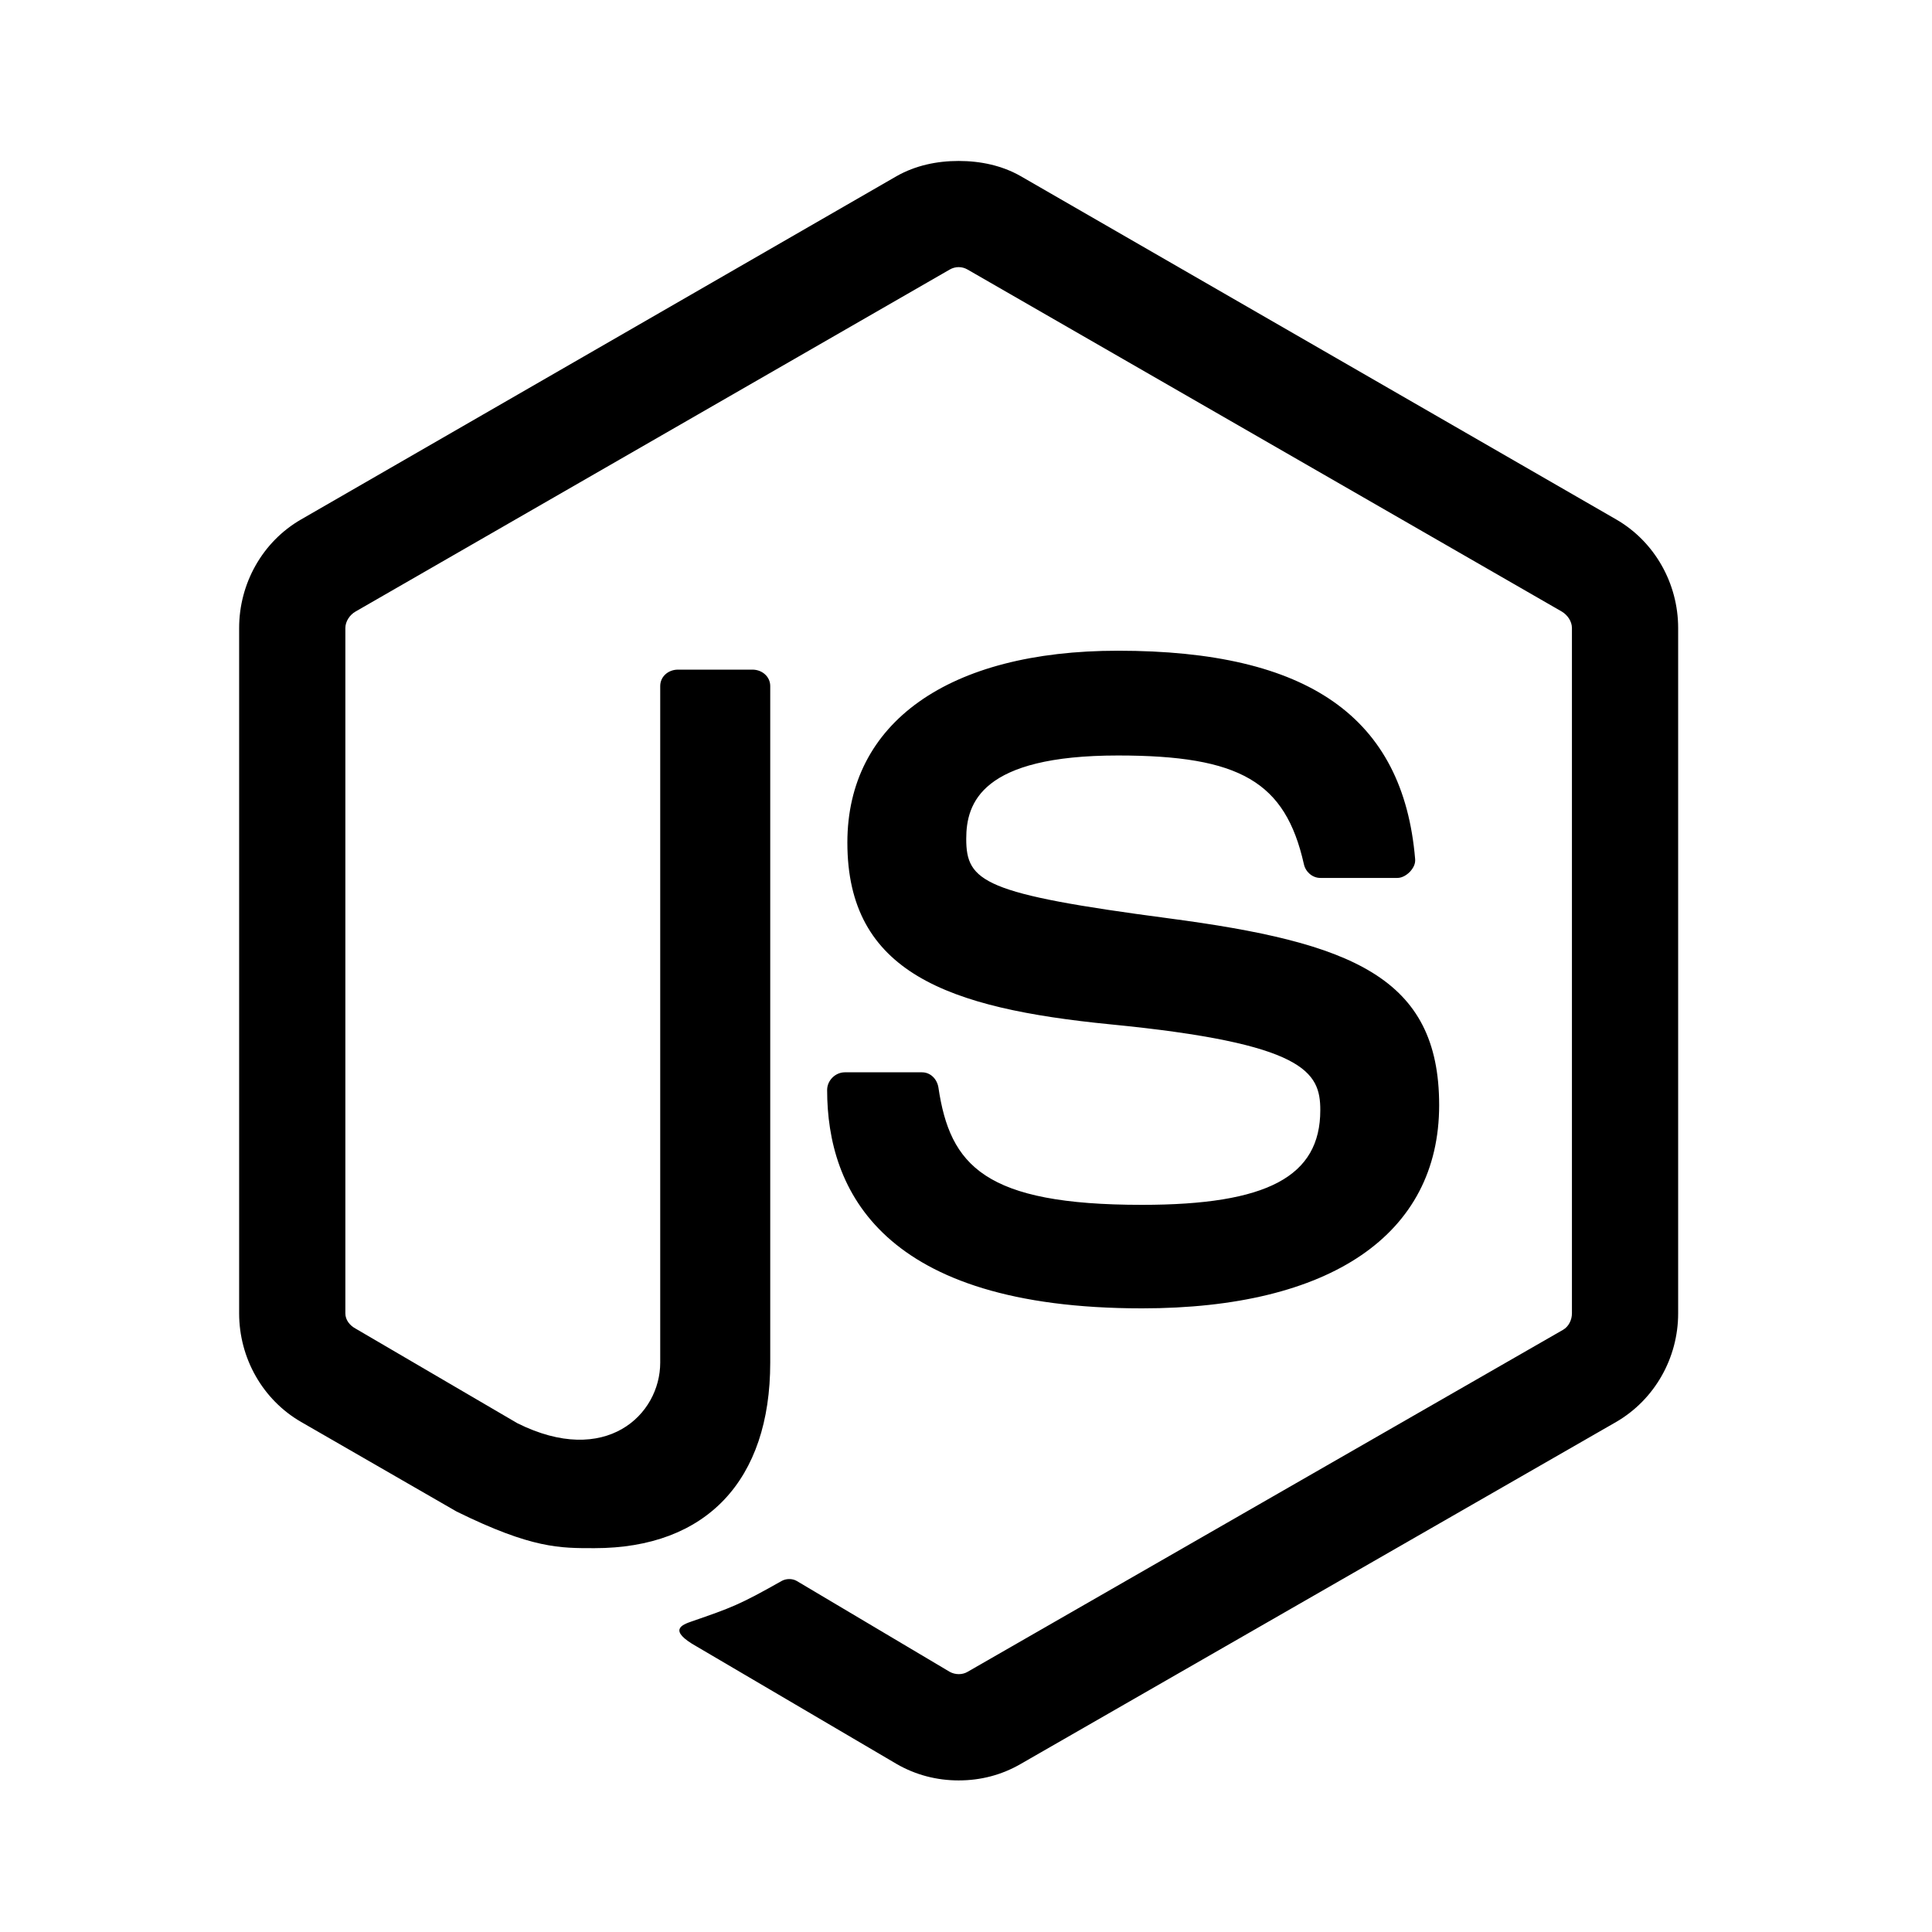 <?xml version="1.0" encoding="UTF-8" standalone="no"?>
<svg width="560px" height="560px" viewBox="0 0 560 560" version="1.1" xmlns="http://www.w3.org/2000/svg" xmlns:xlink="http://www.w3.org/1999/xlink" xmlns:sketch="http://www.bohemiancoding.com/sketch/ns">
    <!-- Generator: bin/sketchtool 1.3 (252) - http://www.bohemiancoding.com/sketch -->
    <title>nodejs</title>
    <desc>Created with bin/sketchtool.</desc>
    <defs></defs>
    <g id="Page-1" stroke="none" stroke-width="1" fill="none" fill-rule="evenodd" sketch:type="MSPage">
        <g id="nodejs" sketch:type="MSArtboardGroup" fill="#000000">
            <g id="Group" sketch:type="MSLayerGroup" transform="translate(65, 40)">
                <g id="path28" transform="translate(0.259, 2.672)" sketch:type="MSShapeGroup">
                    <path d="M212.61,3.983 C206.269,3.983 200.104,5.292 194.65,8.374 L22.017,107.89 C10.845,114.31 4.057,126.446 4.057,139.354 L4.057,338.021 C4.057,350.922 10.845,363.044 22.017,369.485 L67.099,395.462 C89.003,406.238 97.081,406.071 107.05,406.071 C139.481,406.071 157.997,386.429 157.997,352.289 L157.997,156.184 C157.997,153.412 155.593,151.427 152.866,151.427 L131.241,151.427 C128.47,151.427 126.11,153.412 126.11,156.184 L126.11,352.289 C126.11,367.422 110.32,382.639 84.692,369.851 L37.778,342.411 C36.121,341.51 34.845,339.919 34.845,338.021 L34.845,139.354 C34.845,137.468 36.106,135.553 37.778,134.598 L210.044,35.447 C211.657,34.523 213.577,34.523 215.175,35.447 L387.442,134.598 C389.084,135.582 390.374,137.411 390.374,139.354 L390.374,338.021 C390.374,339.919 389.42,341.862 387.808,342.777 L215.175,441.928 C213.694,442.806 211.656,442.806 210.044,441.928 L165.694,415.585 C164.375,414.812 162.572,414.871 161.296,415.585 C149.054,422.513 146.752,423.318 135.273,427.293 C132.443,428.276 128.148,429.807 136.739,434.61 L194.65,468.635 C200.162,471.82 206.305,473.391 212.609,473.391 C219.002,473.391 225.057,471.82 230.569,468.635 L403.202,369.485 C414.374,362.998 421.162,350.922 421.162,338.021 L421.162,139.354 C421.162,126.446 414.374,114.337 403.202,107.889 L230.569,8.373 C225.159,5.292 218.95,3.983 212.609,3.983 L212.61,3.983 Z M258.791,145.943 C209.632,145.943 180.354,166.826 180.354,201.555 C180.354,239.23 209.412,249.581 256.592,254.24 C313.036,259.756 317.435,268.029 317.435,279.119 C317.435,298.356 302.07,306.559 265.755,306.559 C220.13,306.559 210.102,295.189 206.744,272.534 C206.349,270.104 204.472,268.143 201.98,268.143 L179.622,268.143 C176.865,268.143 174.49,270.509 174.49,273.265 C174.49,302.266 190.295,336.561 265.755,336.561 C320.382,336.561 351.888,315.157 351.888,277.656 C351.888,240.479 326.437,230.501 273.452,223.507 C219.91,216.436 214.808,212.975 214.808,200.458 C214.808,190.126 219.133,176.31 258.791,176.31 C294.212,176.31 307.304,183.935 312.67,207.776 C313.139,210.017 315.118,211.8 317.435,211.8 L339.793,211.8 C341.171,211.8 342.505,210.957 343.458,209.97 C344.396,208.916 345.056,207.729 344.924,206.312 C341.464,165.254 314.034,145.943 258.791,145.943 L258.791,145.943 Z" id="Shape"></path>
                </g>
            </g>
        </g>
    </g>
</svg>